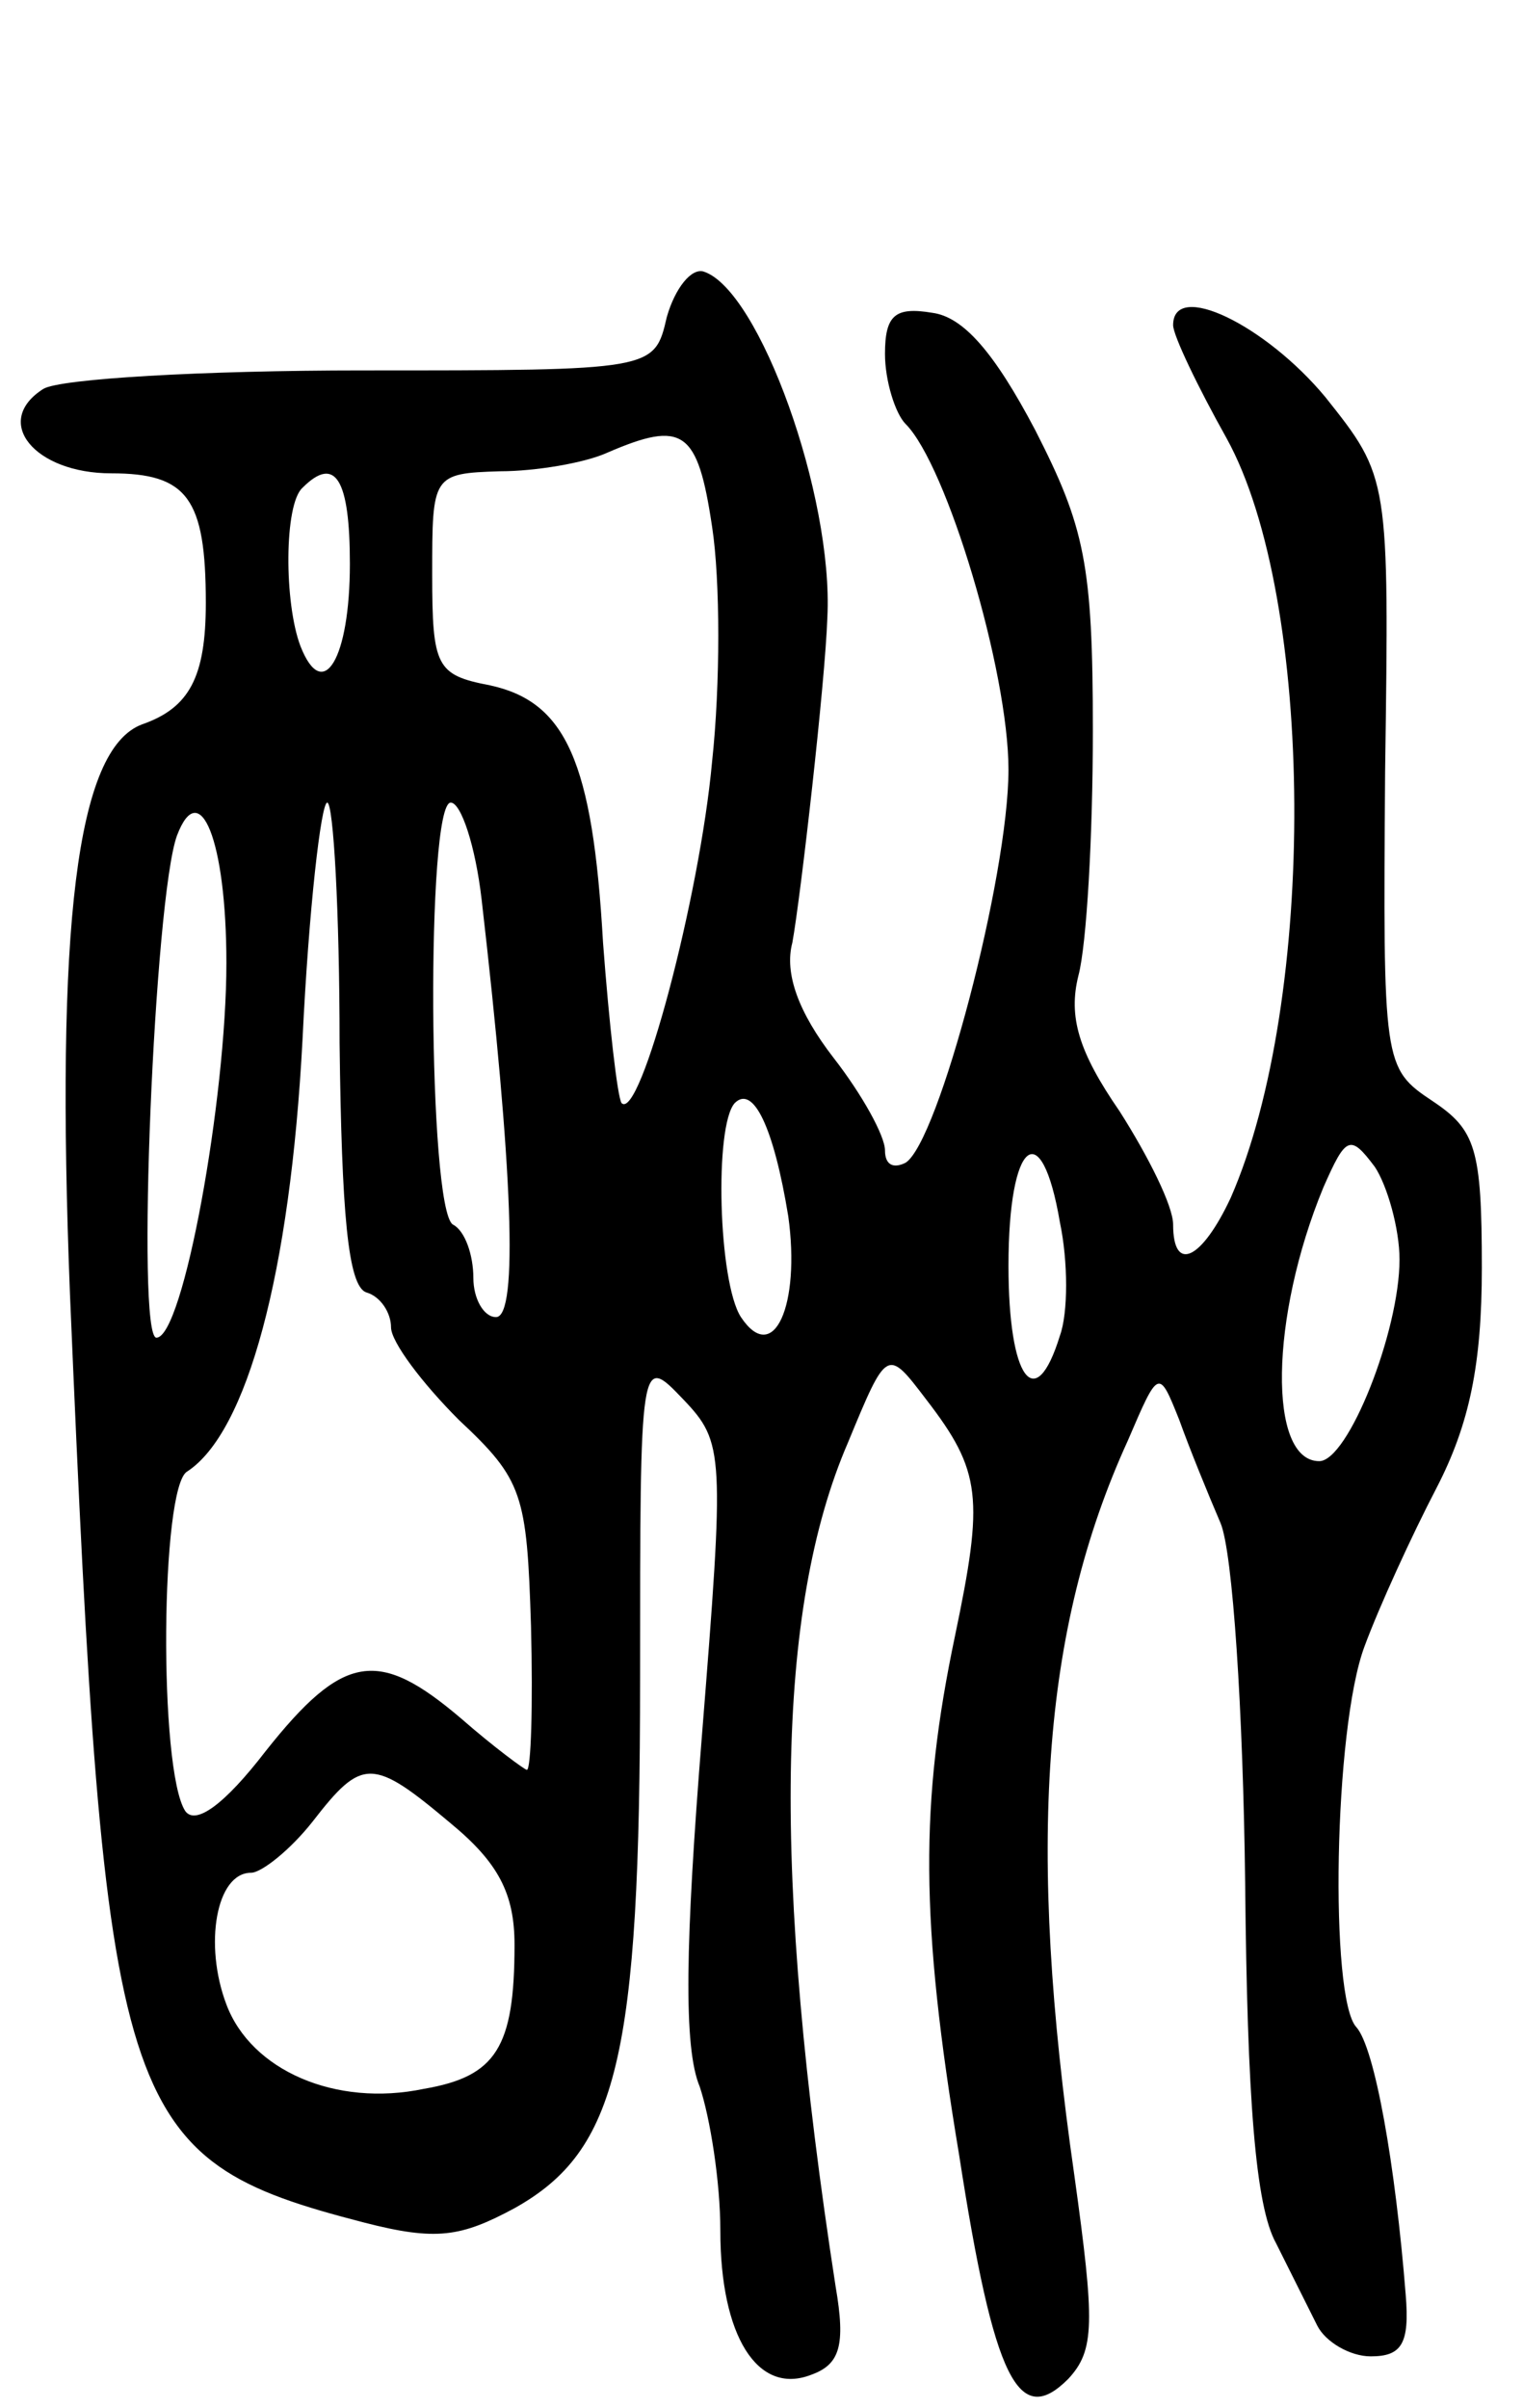 <svg version="1.0" xmlns="http://www.w3.org/2000/svg"
 width="74pt" height="117pt" viewBox="0 0 74 117"
 preserveAspectRatio="xMidYMid meet">
<g transform="translate(0,117) scale(0.1,-0.1)"
fill="#000000" stroke="none">
<path d="M324 1016 c-6 -26 -6 -26 -148 -26 -77 0 -147 -4 -155 -9 -25 -16 -4
-41 33 -41 37 0 46 -12 46 -63 0 -36 -8 -51 -31 -59 -32 -12 -42 -98 -35 -277
17 -400 23 -420 143 -451 35 -9 47 -7 73 7 50 28 61 73 61 257 0 158 0 158 21
136 20 -21 20 -26 9 -164 -8 -100 -9 -151 -1 -170 5 -15 10 -46 10 -70 0 -51
18 -80 44 -70 14 5 17 14 12 43 -31 201 -29 329 6 410 19 46 19 46 38 21 27
-35 28 -48 14 -115 -17 -81 -17 -138 2 -252 17 -110 29 -133 53 -109 13 14 13
27 3 99 -23 160 -16 265 26 357 15 35 15 35 25 10 5 -14 14 -36 20 -50 6 -14
11 -92 12 -175 1 -105 5 -157 15 -175 7 -14 16 -32 20 -40 4 -8 16 -15 26 -15
15 0 19 6 17 30 -5 63 -15 120 -24 130 -13 14 -11 145 4 185 7 19 23 54 35 77
16 31 22 60 22 107 0 58 -3 67 -24 81 -24 16 -24 18 -23 160 2 143 2 143 -29
182 -29 35 -74 57 -74 35 0 -5 12 -30 26 -55 43 -78 44 -273 2 -369 -14 -30
-28 -37 -28 -13 0 9 -12 33 -26 55 -20 29 -25 46 -20 66 4 15 7 68 7 119 0 81
-4 99 -28 146 -20 38 -35 55 -50 57 -18 3 -23 -1 -23 -20 0 -13 5 -29 10 -34
20 -20 50 -120 50 -168 0 -52 -34 -181 -50 -191 -6 -3 -10 -1 -10 6 0 7 -11
27 -25 45 -17 22 -24 41 -20 56 4 22 16 127 17 158 3 59 -33 159 -60 168 -6 2
-14 -8 -18 -22z m22 -102 c4 -26 4 -77 0 -114 -6 -66 -35 -175 -44 -166 -2 3
-6 38 -9 78 -5 88 -18 117 -55 125 -26 5 -28 9 -28 54 0 48 0 49 33 50 17 0
41 4 52 9 37 16 44 11 51 -36z m-176 -18 c0 -46 -13 -68 -24 -40 -8 21 -8 69
1 77 16 16 23 4 23 -37z m-60 -194 c0 -66 -21 -182 -34 -182 -10 0 -1 214 10
244 11 29 24 -2 24 -62z m55 -39 c1 -82 4 -118 13 -121 7 -2 12 -10 12 -17 0
-7 15 -27 33 -45 31 -29 33 -36 35 -100 1 -39 0 -70 -2 -70 -1 0 -16 11 -32
25 -40 34 -57 32 -95 -16 -20 -26 -34 -36 -39 -29 -13 20 -12 158 1 165 29 19
50 96 56 210 3 63 9 115 12 115 3 0 6 -53 6 -117z m69 70 c15 -130 18 -203 7
-203 -6 0 -11 9 -11 19 0 11 -4 23 -10 26 -12 8 -13 205 -1 205 5 0 12 -21 15
-47z m149 -154 c6 -43 -7 -73 -23 -49 -11 17 -13 93 -3 104 9 9 19 -12 26 -55z
m297 -21 c0 -35 -25 -98 -39 -98 -25 0 -24 70 2 133 11 25 13 26 25 10 6 -9
12 -30 12 -45z m-165 18 c4 -19 4 -44 0 -55 -12 -39 -25 -21 -25 34 0 61 16
74 25 21z m-296 -292 c23 -19 31 -34 31 -59 0 -50 -9 -64 -44 -70 -43 -9 -84
9 -96 41 -11 29 -5 64 12 64 5 0 19 11 30 25 24 31 29 31 67 -1z"/>
</g>
</svg>
